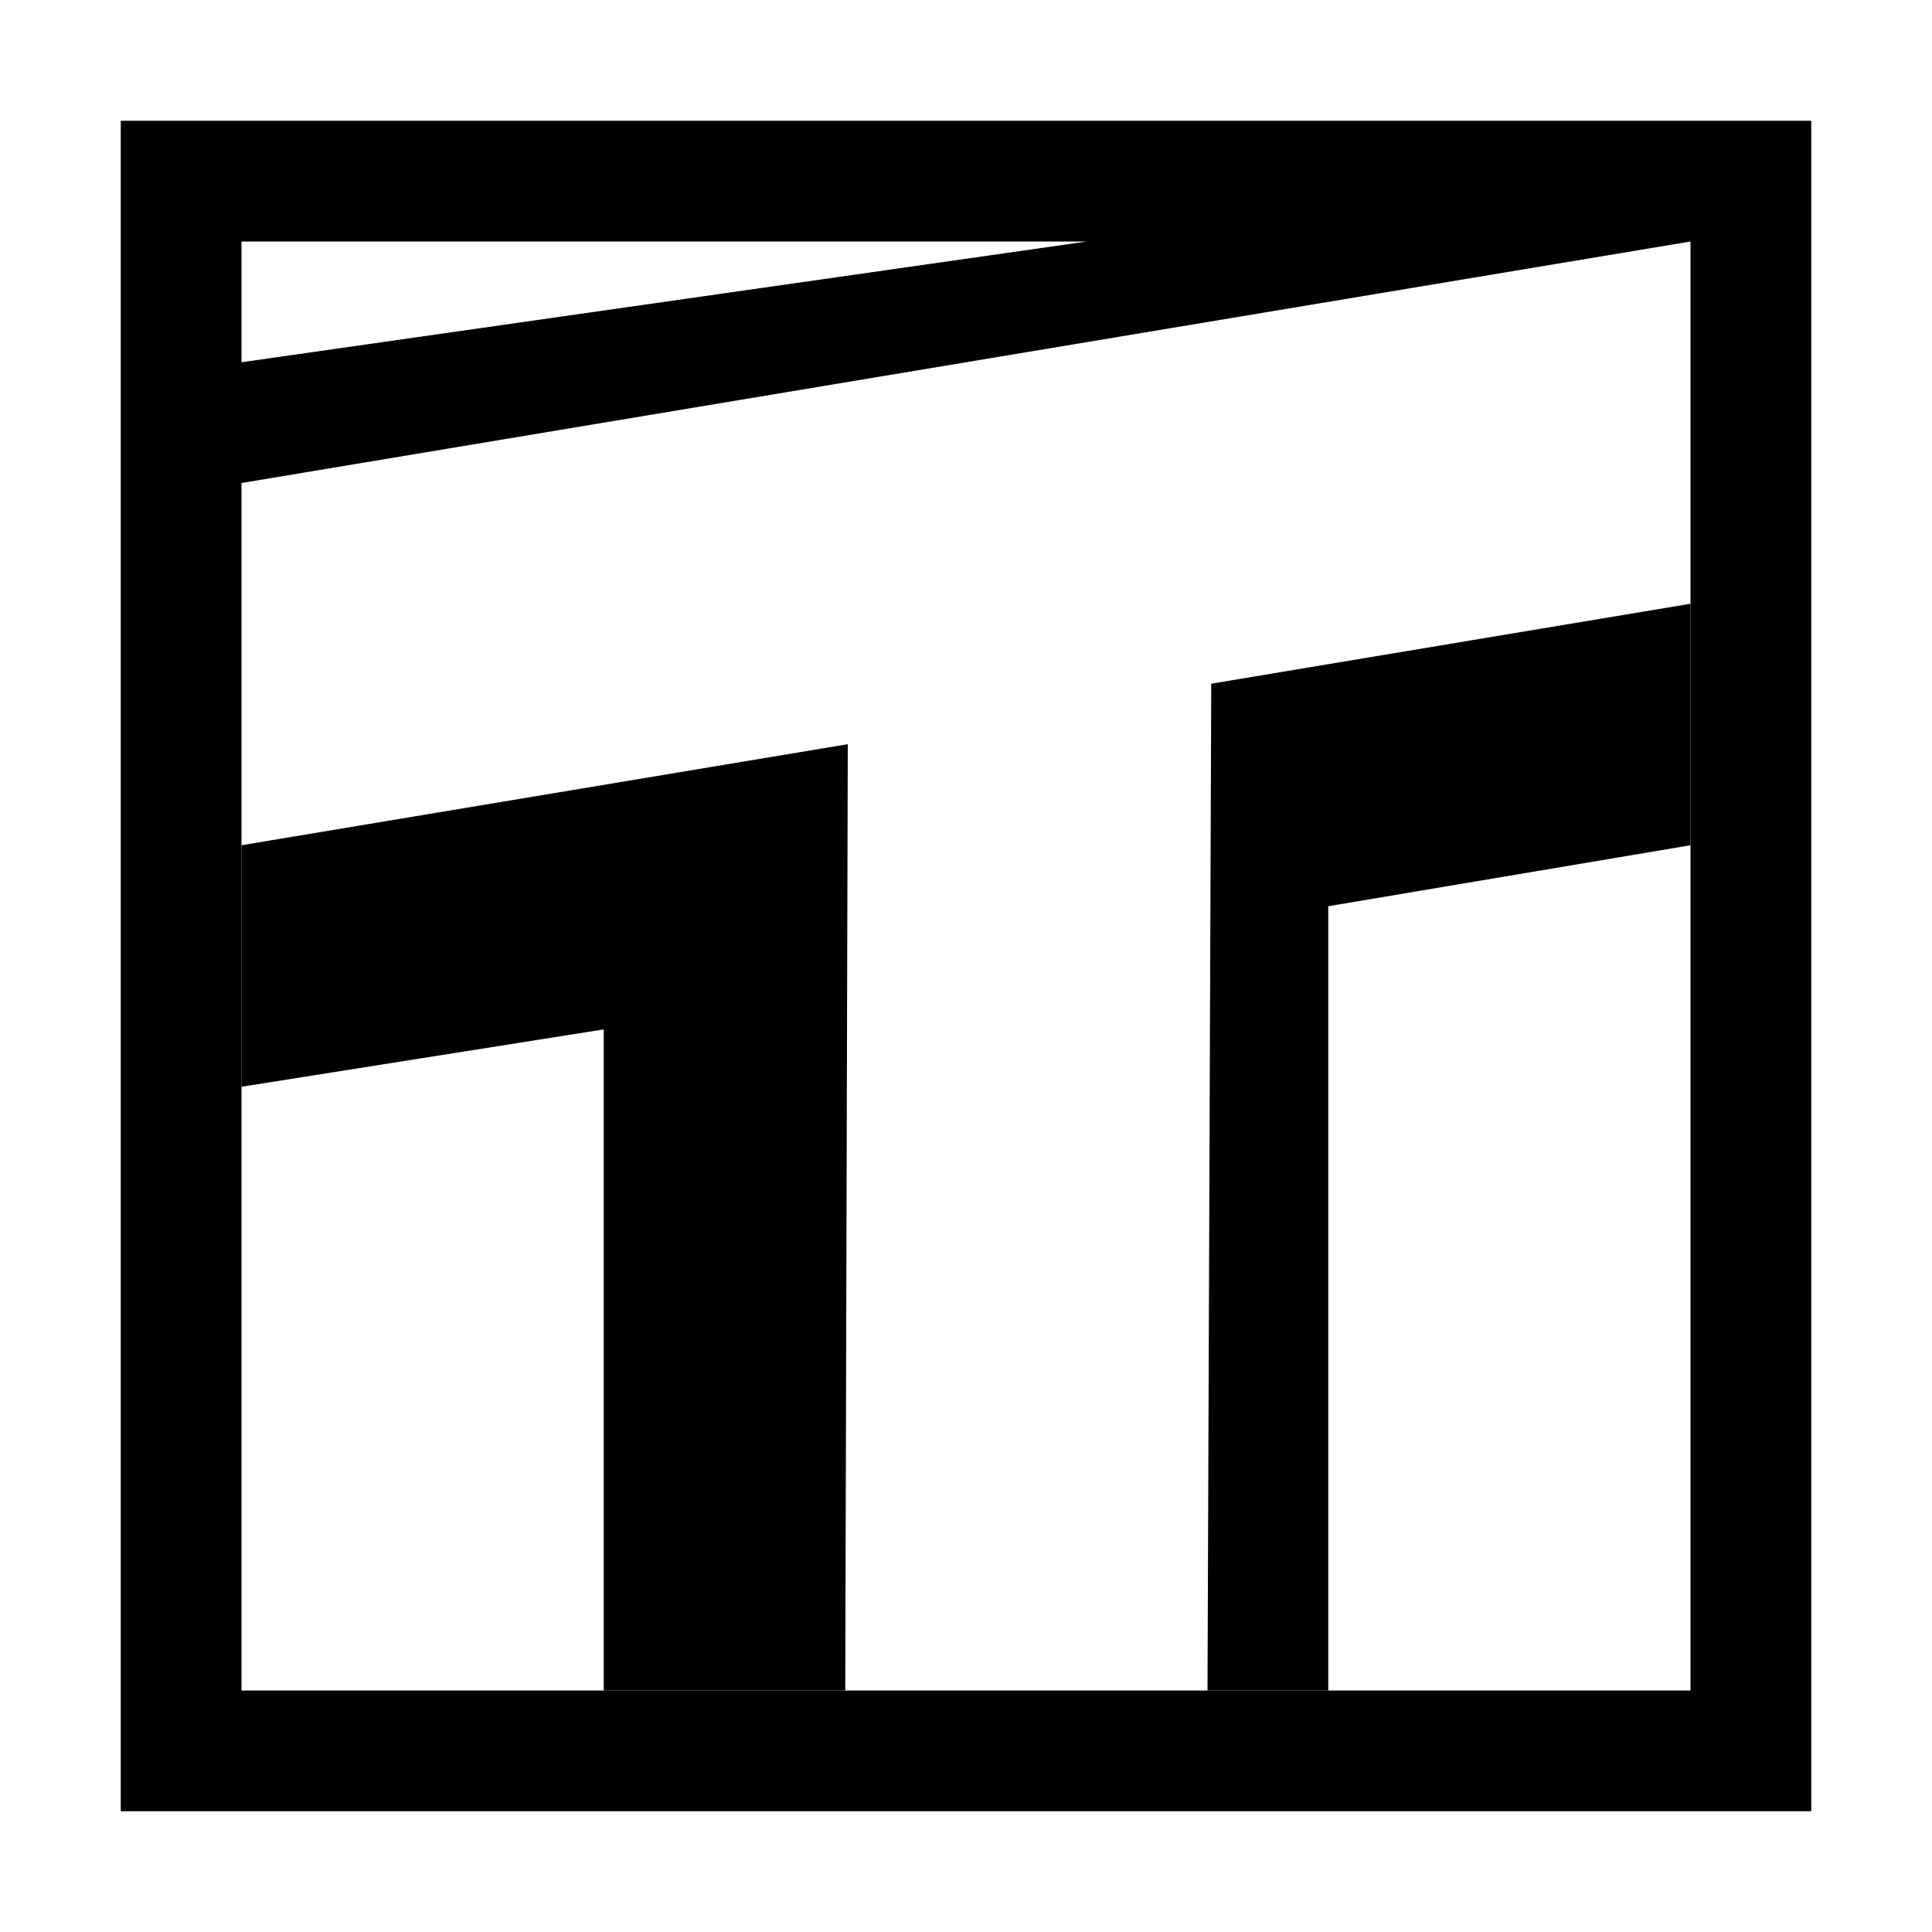 <?xml version="1.0" encoding="UTF-8" standalone="no"?>
<svg
   xmlns:dc="http://purl.org/dc/elements/1.1/"
   xmlns:cc="http://creativecommons.org/ns#"
   xmlns:rdf="http://www.w3.org/1999/02/22-rdf-syntax-ns#"
   xmlns:svg="http://www.w3.org/2000/svg"
   xmlns="http://www.w3.org/2000/svg"
   xmlns:sodipodi="http://sodipodi.sourceforge.net/DTD/sodipodi-0.dtd"
   xmlns:inkscape="http://www.inkscape.org/namespaces/inkscape"
   width="16px"
   height="16px"
   version="1.1"
   xml:space="preserve"
   style="fill-rule:evenodd;clip-rule:evenodd;stroke-linejoin:round;stroke-miterlimit:2;"
   id="svg10"
   sodipodi:docname="tahoma2d.svg"
   inkscape:version="0.92.4 (5da689c313, 2019-01-14)"><defs
   id="defs14" /><sodipodi:namedview
   pagecolor="#ffffff"
   bordercolor="#666666"
   borderopacity="1"
   objecttolerance="10"
   gridtolerance="10"
   guidetolerance="10"
   inkscape:pageopacity="0"
   inkscape:pageshadow="2"
   inkscape:window-width="1776"
   inkscape:window-height="924"
   id="namedview12"
   showgrid="true"
   inkscape:zoom="45.6875"
   inkscape:cx="8"
   inkscape:cy="8.1071639"
   inkscape:window-x="0"
   inkscape:window-y="0"
   inkscape:window-maximized="0"
   inkscape:current-layer="svg10"><inkscape:grid
     type="xygrid"
     id="grid823" /></sodipodi:namedview>
    
    
<path
   style="opacity:1;fill:#000000;fill-opacity:1;stroke:none;stroke-width:2.25;stroke-miterlimit:2;stroke-dasharray:none;stroke-opacity:1"
   d="M 1,1 V 15 H 15 V 1 Z M 2,2 H 9 L 2,3 Z M 14,2 V 14 H 2 V 4 Z"
   id="rect881"
   inkscape:connector-curvature="0"
   sodipodi:nodetypes="cccccccccccccc" /><path
   style="opacity:1;fill:#000000;fill-opacity:1;stroke:none;stroke-width:2.25;stroke-miterlimit:2;stroke-dasharray:none;stroke-opacity:1"
   d="M 10.031,5.662 14,5 V 7 L 11,7.505 V 14 h -1 z"
   id="rect890"
   inkscape:connector-curvature="0"
   sodipodi:nodetypes="ccccccc" /><path
   style="opacity:1;fill:#000000;fill-opacity:1;stroke:none;stroke-width:2.25;stroke-miterlimit:2;stroke-dasharray:none;stroke-opacity:1"
   d="M 2,7 7.021,6.163 7,14 H 5 V 8.525 L 2,9 Z"
   id="rect892"
   inkscape:connector-curvature="0"
   sodipodi:nodetypes="ccccccc" /></svg>